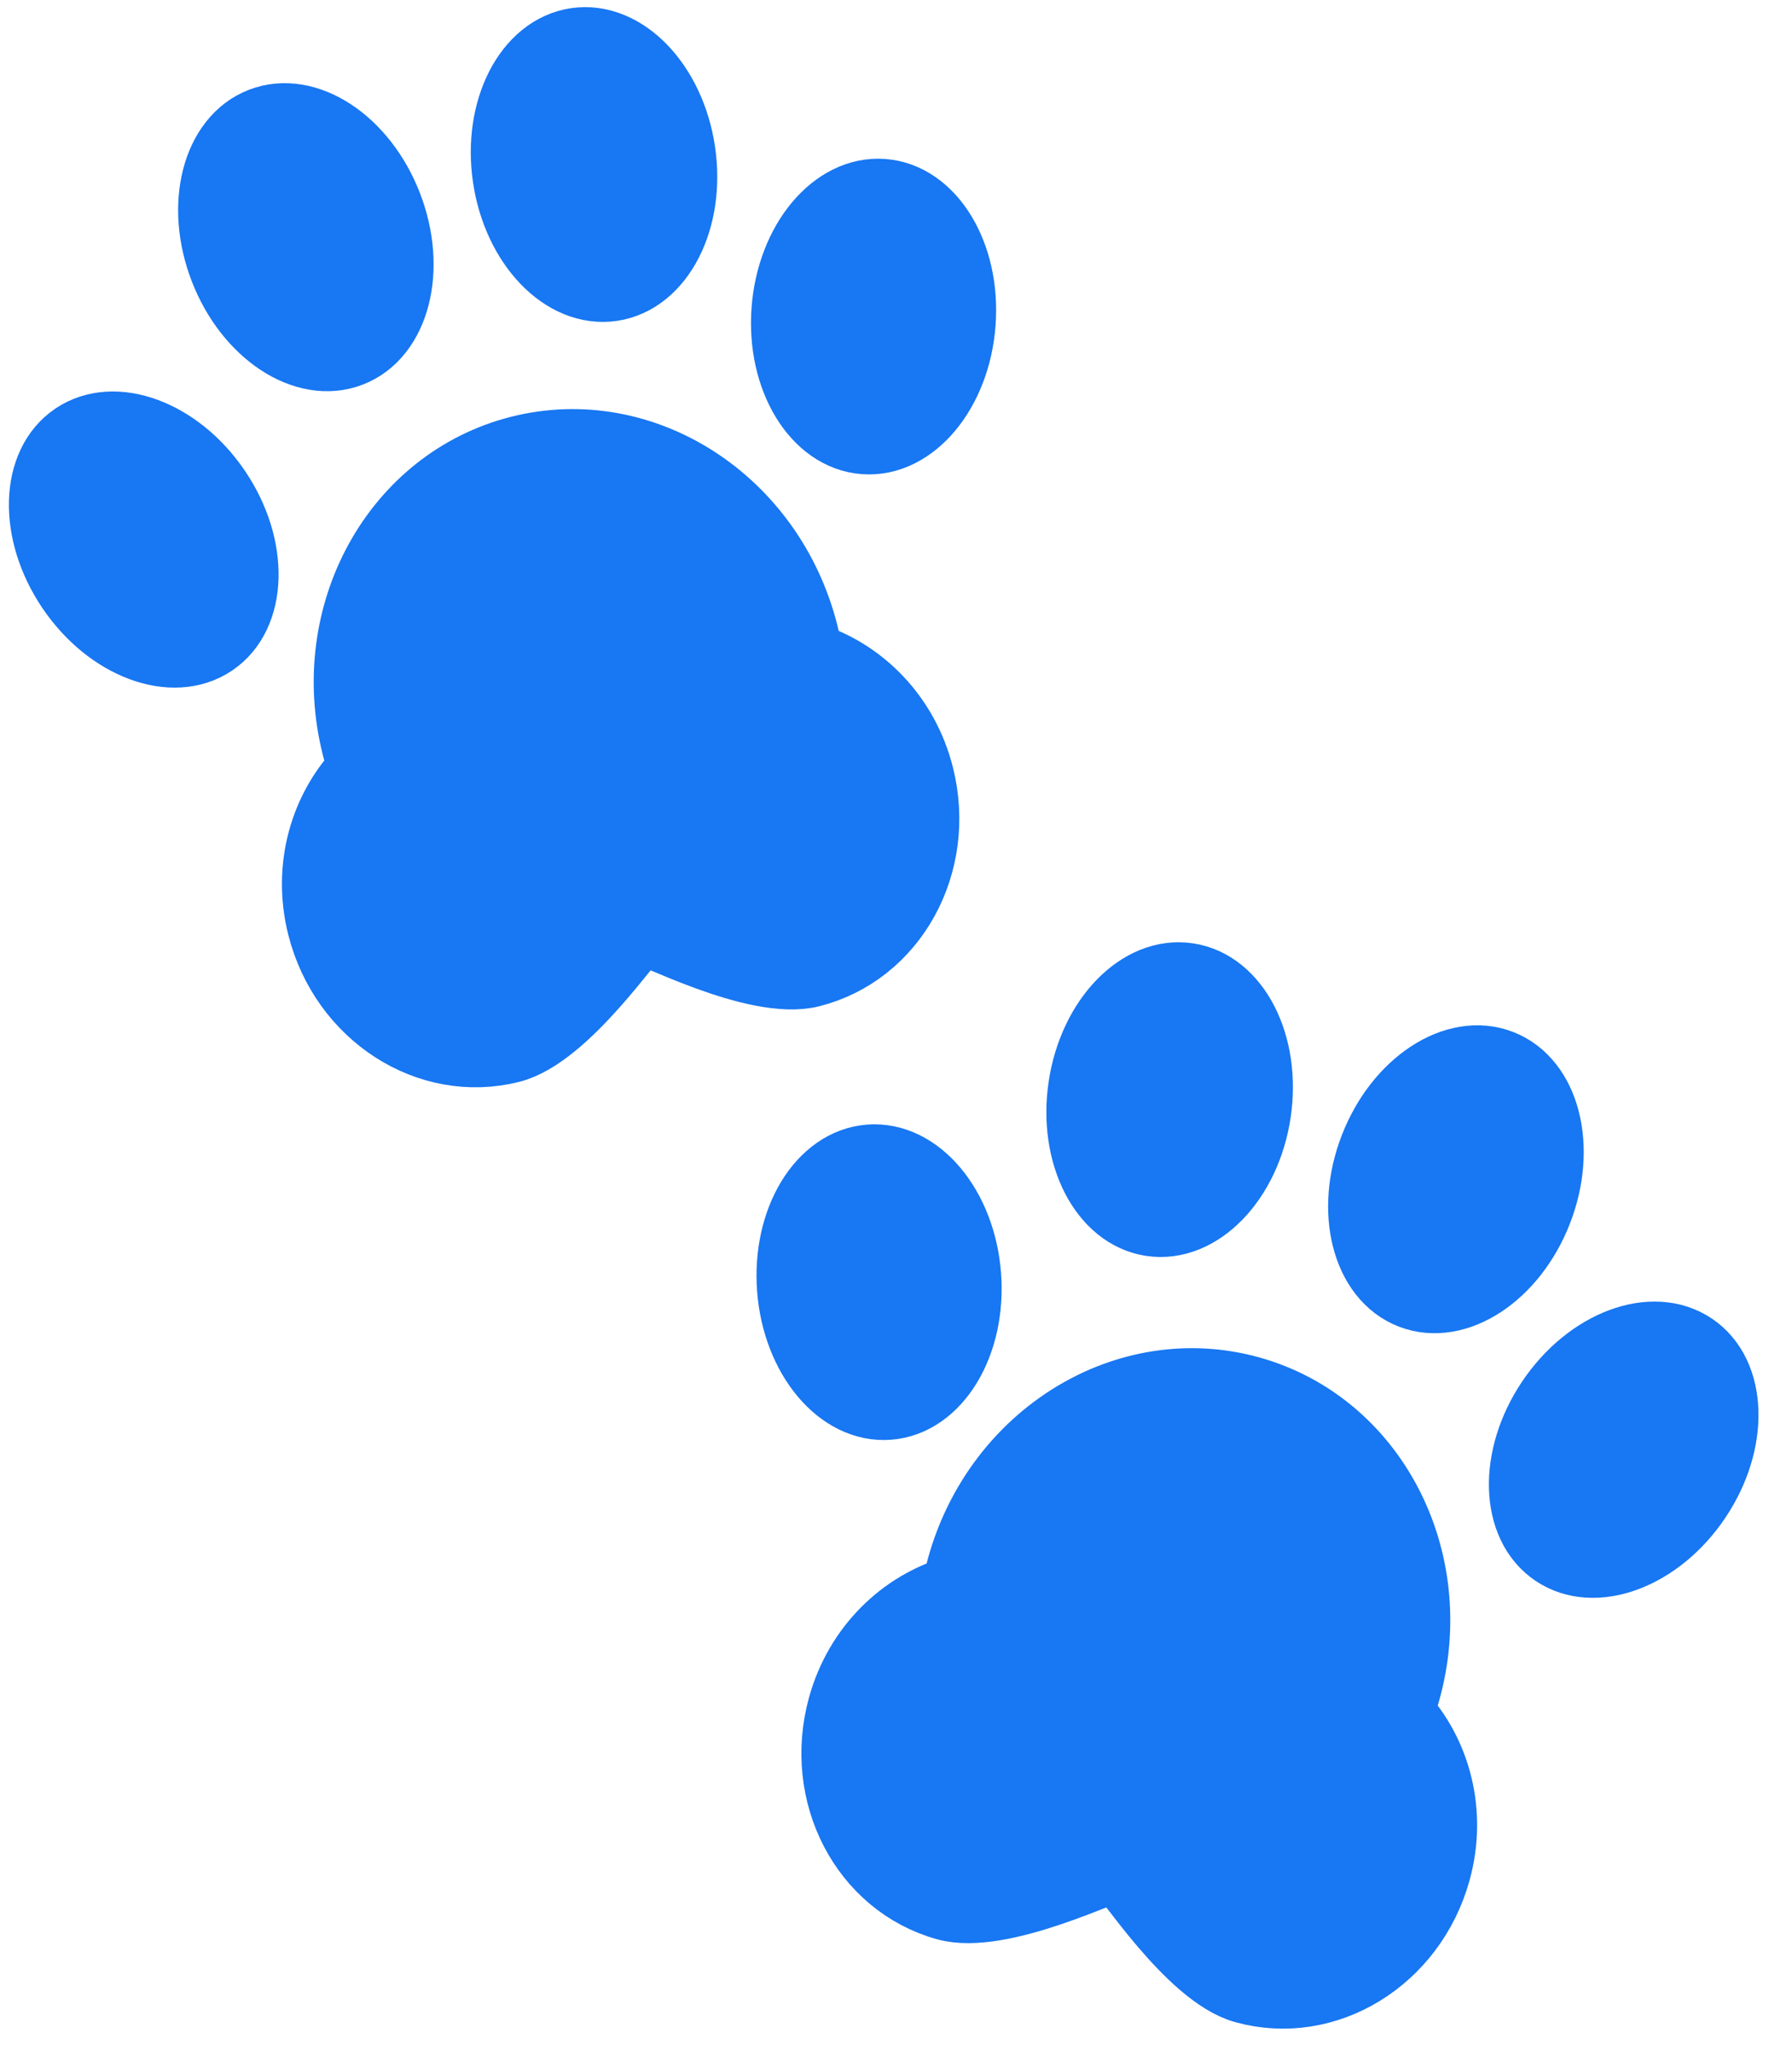<svg width="64" height="73" viewBox="0 0 64 73" fill="none" xmlns="http://www.w3.org/2000/svg">
<path d="M28.916 23.401C28.873 23.14 28.823 22.878 28.758 22.616C27.559 17.859 22.988 14.909 18.548 16.027C14.108 17.146 11.48 21.909 12.678 26.666C12.744 26.928 12.824 27.182 12.91 27.432C11.544 28.828 10.906 30.948 11.444 33.084C12.243 36.256 15.291 38.222 18.251 37.477C20.245 36.974 22.643 33.317 22.887 33.255C23.132 33.194 26.977 35.279 28.971 34.777C31.931 34.031 33.683 30.855 32.884 27.684C32.346 25.548 30.781 23.983 28.916 23.401V23.401Z" fill="#1877F2" stroke="#1877F2" stroke-width="2.369" stroke-miterlimit="10" stroke-linecap="round" stroke-linejoin="round"/>
<path d="M12.531 12.626C14.172 11.991 14.781 9.616 13.893 7.32C13.006 5.024 10.956 3.676 9.316 4.311C7.676 4.945 7.066 7.321 7.954 9.617C8.842 11.913 10.891 13.26 12.531 12.626Z" fill="#1877F2" stroke="#1877F2" stroke-width="2.369" stroke-miterlimit="10" stroke-linecap="round" stroke-linejoin="round"/>
<path d="M7.629 22.957C9.086 21.973 9.15 19.521 7.772 17.481C6.394 15.441 4.095 14.586 2.638 15.57C1.181 16.555 1.117 19.006 2.495 21.046C3.873 23.086 6.172 23.941 7.629 22.957Z" fill="#1877F2" stroke="#1877F2" stroke-width="2.369" stroke-miterlimit="10" stroke-linecap="round" stroke-linejoin="round"/>
<path d="M34.374 11.54C34.558 9.085 33.286 6.989 31.532 6.857C29.779 6.726 28.208 8.609 28.023 11.064C27.839 13.519 29.112 15.616 30.865 15.747C32.619 15.879 34.19 13.995 34.374 11.54Z" fill="#1877F2" stroke="#1877F2" stroke-width="2.369" stroke-miterlimit="10" stroke-linecap="round" stroke-linejoin="round"/>
<path d="M21.865 10.284C23.605 10.027 24.724 7.845 24.365 5.41C24.006 2.974 22.305 1.208 20.565 1.464C18.826 1.721 17.706 3.903 18.065 6.338C18.424 8.774 20.125 10.54 21.865 10.284Z" fill="#1877F2" stroke="#1877F2" stroke-width="2.369" stroke-miterlimit="10" stroke-linecap="round" stroke-linejoin="round"/>
<path d="M50.013 61.141C50.104 60.893 50.191 60.641 50.263 60.381C51.576 55.654 49.064 50.829 44.653 49.603C40.241 48.377 35.6 51.215 34.286 55.942C34.214 56.202 34.158 56.462 34.108 56.722C32.23 57.26 30.628 58.786 30.038 60.908C29.162 64.059 30.837 67.277 33.778 68.094C35.759 68.644 39.654 66.653 39.896 66.721C40.139 66.788 42.448 70.503 44.429 71.053C47.37 71.871 50.465 69.978 51.34 66.827C51.93 64.704 51.344 62.57 50.013 61.141Z" fill="#1877F2" stroke="#1877F2" stroke-width="2.369" stroke-miterlimit="10" stroke-linecap="round" stroke-linejoin="round"/>
<path d="M44.922 39.731C45.287 37.297 44.173 35.112 42.434 34.851C40.694 34.59 38.989 36.353 38.624 38.788C38.259 41.222 39.373 43.407 41.112 43.668C42.852 43.928 44.557 42.166 44.922 39.731Z" fill="#1877F2" stroke="#1877F2" stroke-width="2.369" stroke-miterlimit="10" stroke-linecap="round" stroke-linejoin="round"/>
<path d="M31.736 50.221C33.489 50.087 34.758 47.988 34.57 45.534C34.383 43.079 32.809 41.198 31.055 41.332C29.302 41.466 28.033 43.565 28.221 46.019C28.409 48.474 29.982 50.355 31.736 50.221Z" fill="#1877F2" stroke="#1877F2" stroke-width="2.369" stroke-miterlimit="10" stroke-linecap="round" stroke-linejoin="round"/>
<path d="M60.63 53.537C62.005 51.495 61.938 49.043 60.479 48.06C59.02 47.078 56.723 47.937 55.348 49.979C53.973 52.021 54.04 54.473 55.499 55.455C56.958 56.438 59.255 55.579 60.63 53.537Z" fill="#1877F2" stroke="#1877F2" stroke-width="2.369" stroke-miterlimit="10" stroke-linecap="round" stroke-linejoin="round"/>
<path d="M54.964 43.258C55.858 40.964 55.254 38.587 53.615 37.949C51.977 37.311 49.924 38.653 49.03 40.947C48.137 43.24 48.74 45.617 50.379 46.256C52.018 46.894 54.07 45.552 54.964 43.258Z" fill="#1877F2" stroke="#1877F2" stroke-width="2.369" stroke-miterlimit="10" stroke-linecap="round" stroke-linejoin="round"/>
</svg>
